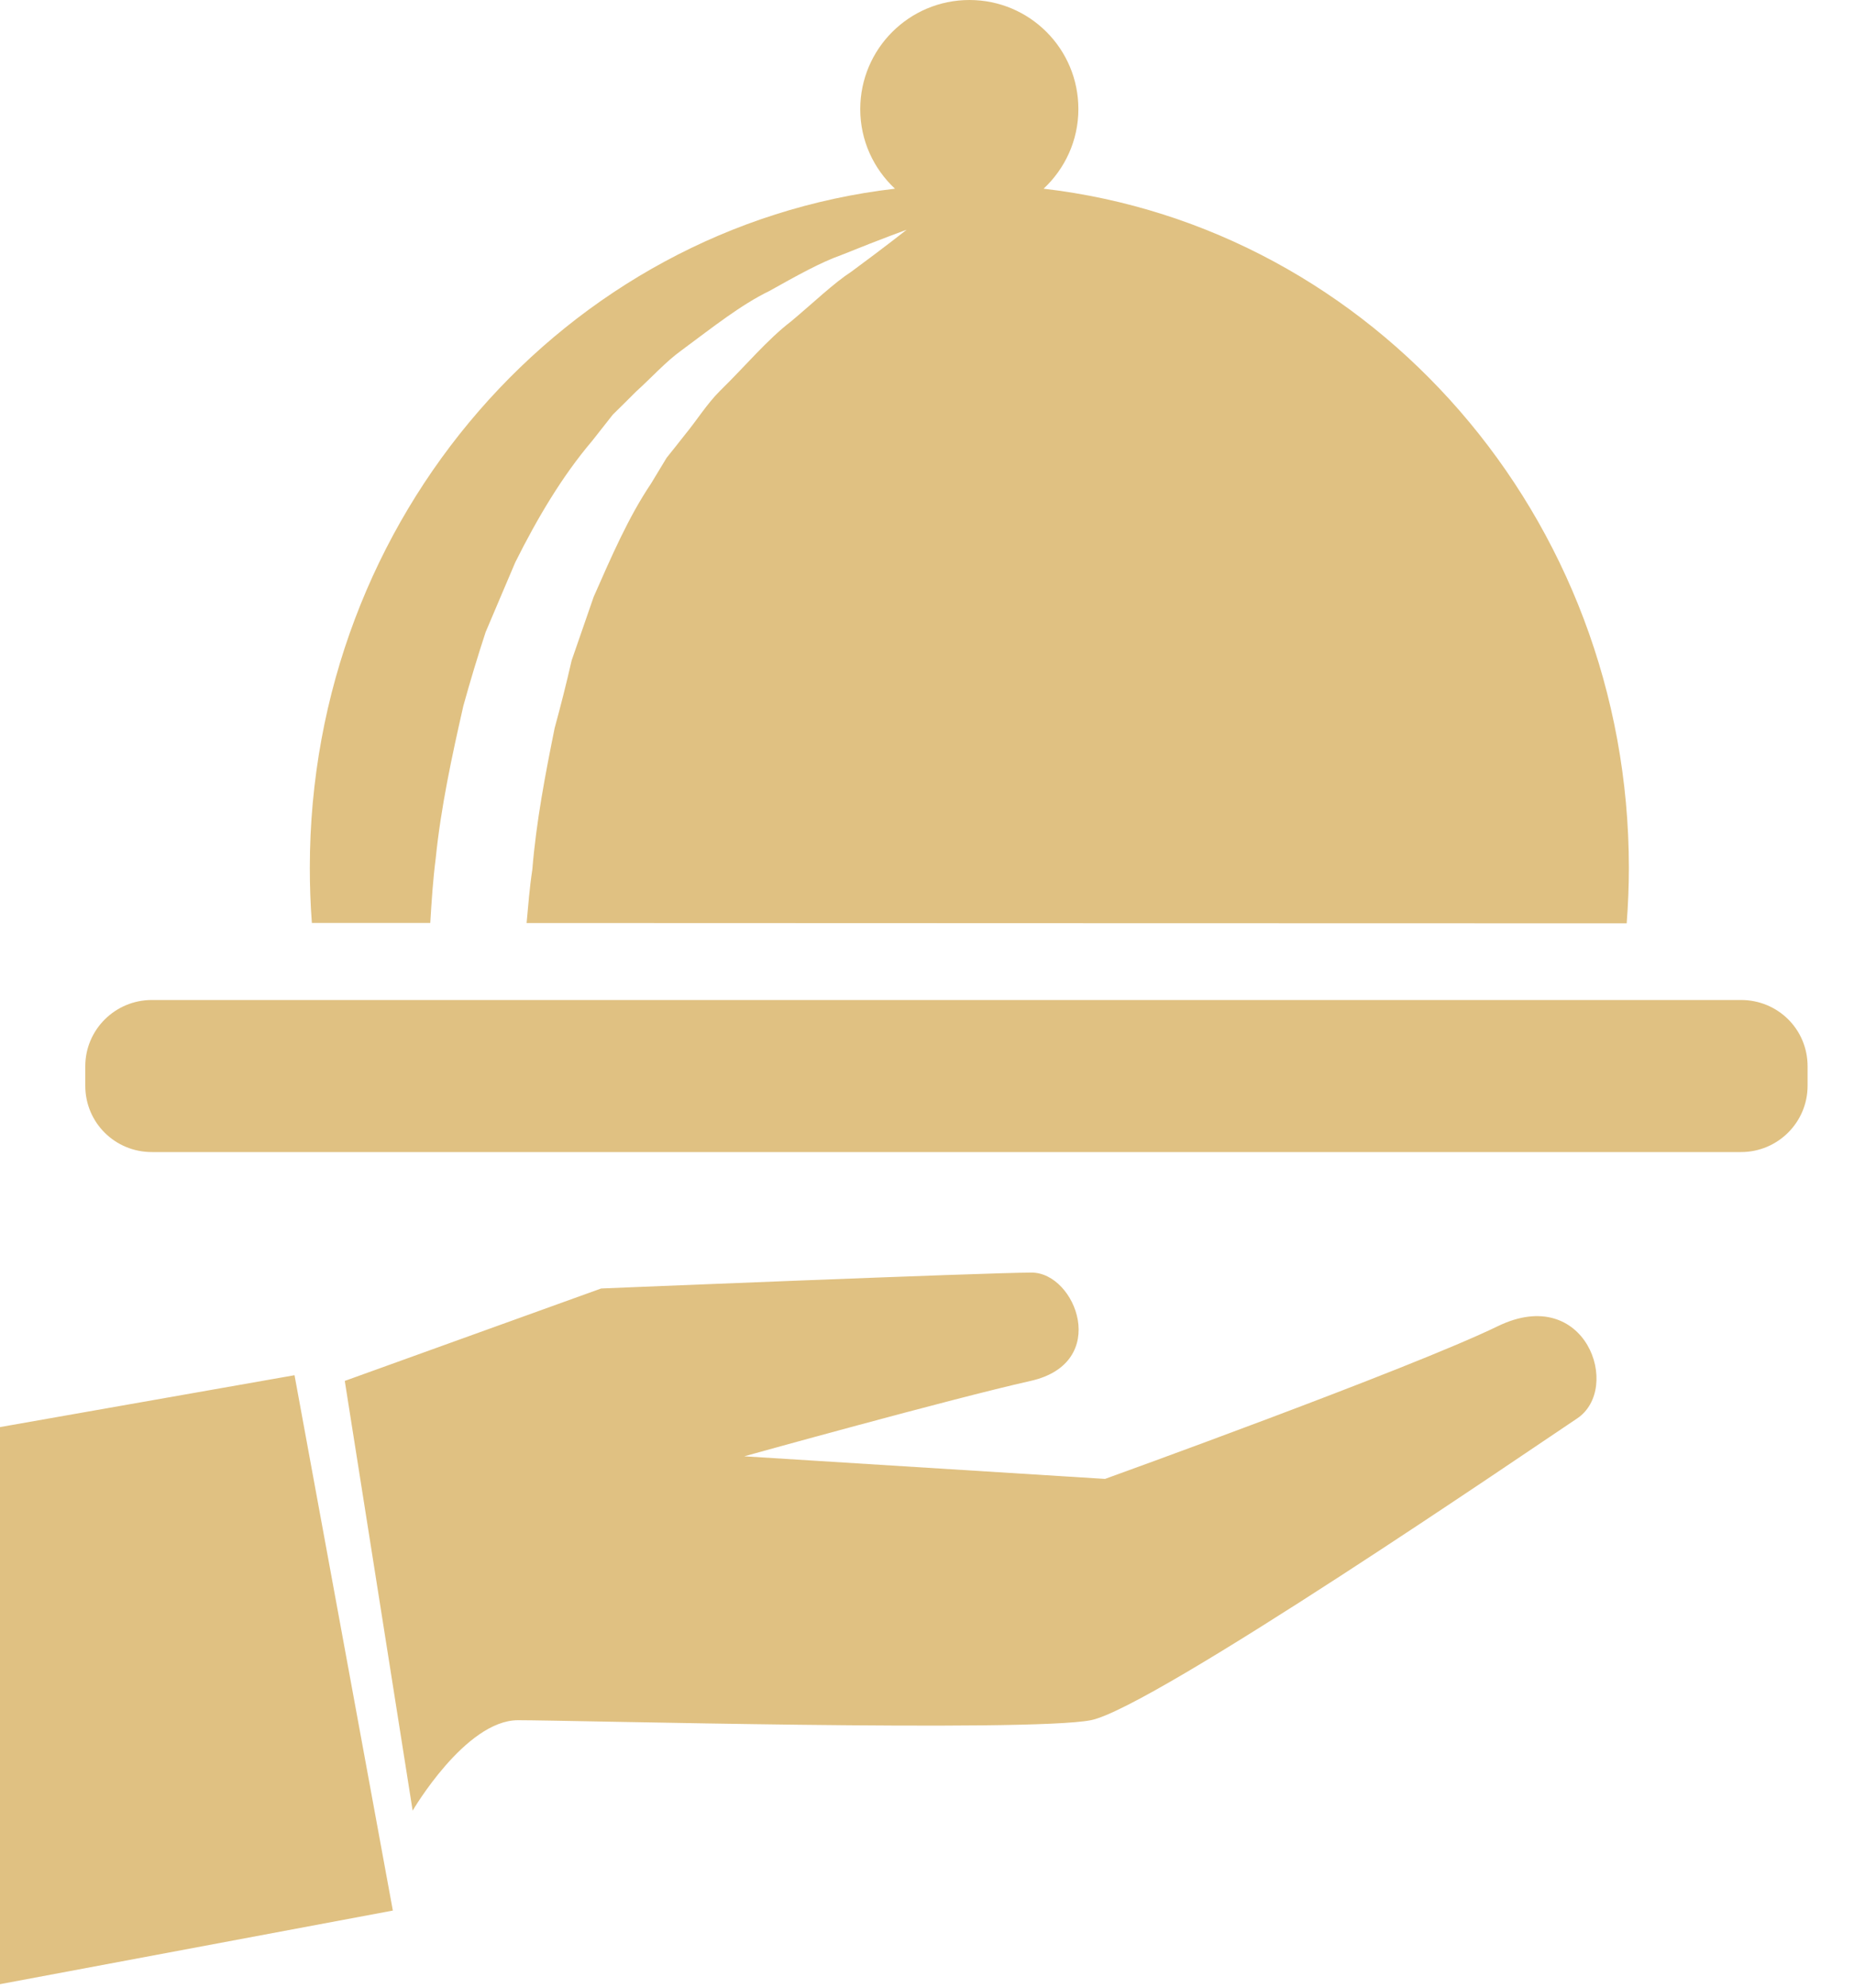 <?xml version="1.0" encoding="UTF-8"?>
<svg width="28px" height="30px" viewBox="0 0 28 30" version="1.1" xmlns="http://www.w3.org/2000/svg" xmlns:xlink="http://www.w3.org/1999/xlink">
    <!-- Generator: Sketch 51.1 (57501) - http://www.bohemiancoding.com/sketch -->
    <title>Combined Shape</title>
    <desc>Created with Sketch.</desc>
    <defs></defs>
    <g id="Page-1" stroke="none" stroke-width="1" fill="none" fill-rule="evenodd">
        <g id="Desktop-HD" transform="translate(-657, -1071)" fill="#E0C182">
            <g id="ic_host_address_verification_icon" transform="translate(657, 1071)">
                <g id="Double-Bed">
                    <g id="amenity_room_service">
                        <path d="M6.58,12.959 C6.538,13.285 6.518,13.608 6.498,13.93 C5.917,13.93 5.324,13.93 4.71,13.93 C4.689,13.655 4.679,13.379 4.679,13.099 C4.679,7.795 8.543,3.427 13.516,2.848 C13.195,2.548 12.992,2.123 12.992,1.648 C12.992,0.737 13.731,0 14.641,0 C15.55,0 16.288,0.737 16.286,1.648 C16.286,2.122 16.082,2.548 15.761,2.848 C20.735,3.427 24.6,7.795 24.6,13.099 C24.6,13.38 24.588,13.66 24.567,13.936 C18.269,13.936 13.769,13.932 7.953,13.931 C7.978,13.661 7.998,13.394 8.039,13.128 C8.099,12.396 8.236,11.685 8.377,10.987 C8.47,10.647 8.556,10.307 8.633,9.969 C8.746,9.645 8.857,9.324 8.966,9.008 C9.233,8.403 9.49,7.807 9.832,7.299 C9.912,7.167 9.991,7.037 10.068,6.909 C10.162,6.792 10.254,6.677 10.343,6.563 C10.527,6.339 10.677,6.095 10.871,5.902 C11.26,5.522 11.586,5.127 11.947,4.851 C12.293,4.562 12.584,4.279 12.858,4.1 C13.389,3.709 13.692,3.468 13.692,3.468 C13.692,3.468 13.336,3.595 12.709,3.848 C12.389,3.961 12.033,4.161 11.619,4.392 C11.19,4.6 10.768,4.936 10.291,5.289 C10.052,5.461 9.844,5.696 9.604,5.912 C9.491,6.027 9.373,6.141 9.255,6.258 C9.152,6.39 9.047,6.522 8.94,6.658 C8.493,7.184 8.118,7.814 7.782,8.487 C7.634,8.832 7.486,9.185 7.334,9.541 C7.215,9.904 7.102,10.277 6.998,10.653 C6.826,11.409 6.658,12.185 6.58,12.959 Z M1.288,16.093 C1.288,15.54 1.74,15.093 2.292,15.093 L26.295,15.093 C26.85,15.093 27.299,15.535 27.299,16.093 L27.299,16.388 C27.299,16.94 26.848,17.388 26.295,17.388 L2.292,17.388 C1.738,17.388 1.288,16.945 1.288,16.388 L1.288,16.093 Z M22.621,20.016 C23.948,19.373 24.5,20.954 23.818,21.409 C23.133,21.865 17.414,25.777 16.475,25.963 C15.536,26.147 8.623,25.963 7.824,25.963 C7.029,25.963 6.232,27.328 6.232,27.328 L5.207,20.842 L9.079,19.447 C9.079,19.447 14.911,19.207 15.58,19.207 C16.249,19.207 16.776,20.571 15.565,20.842 C14.357,21.113 11.24,21.98 11.24,21.98 L16.689,22.321 C16.689,22.321 21.299,20.659 22.621,20.016 Z M0,21.539 L4.448,20.756 L5.933,28.836 L0,29.947 L0,21.539 Z" id="Combined-Shape"></path>
                    </g>
                </g>
            </g>
        </g>
    </g>
</svg>